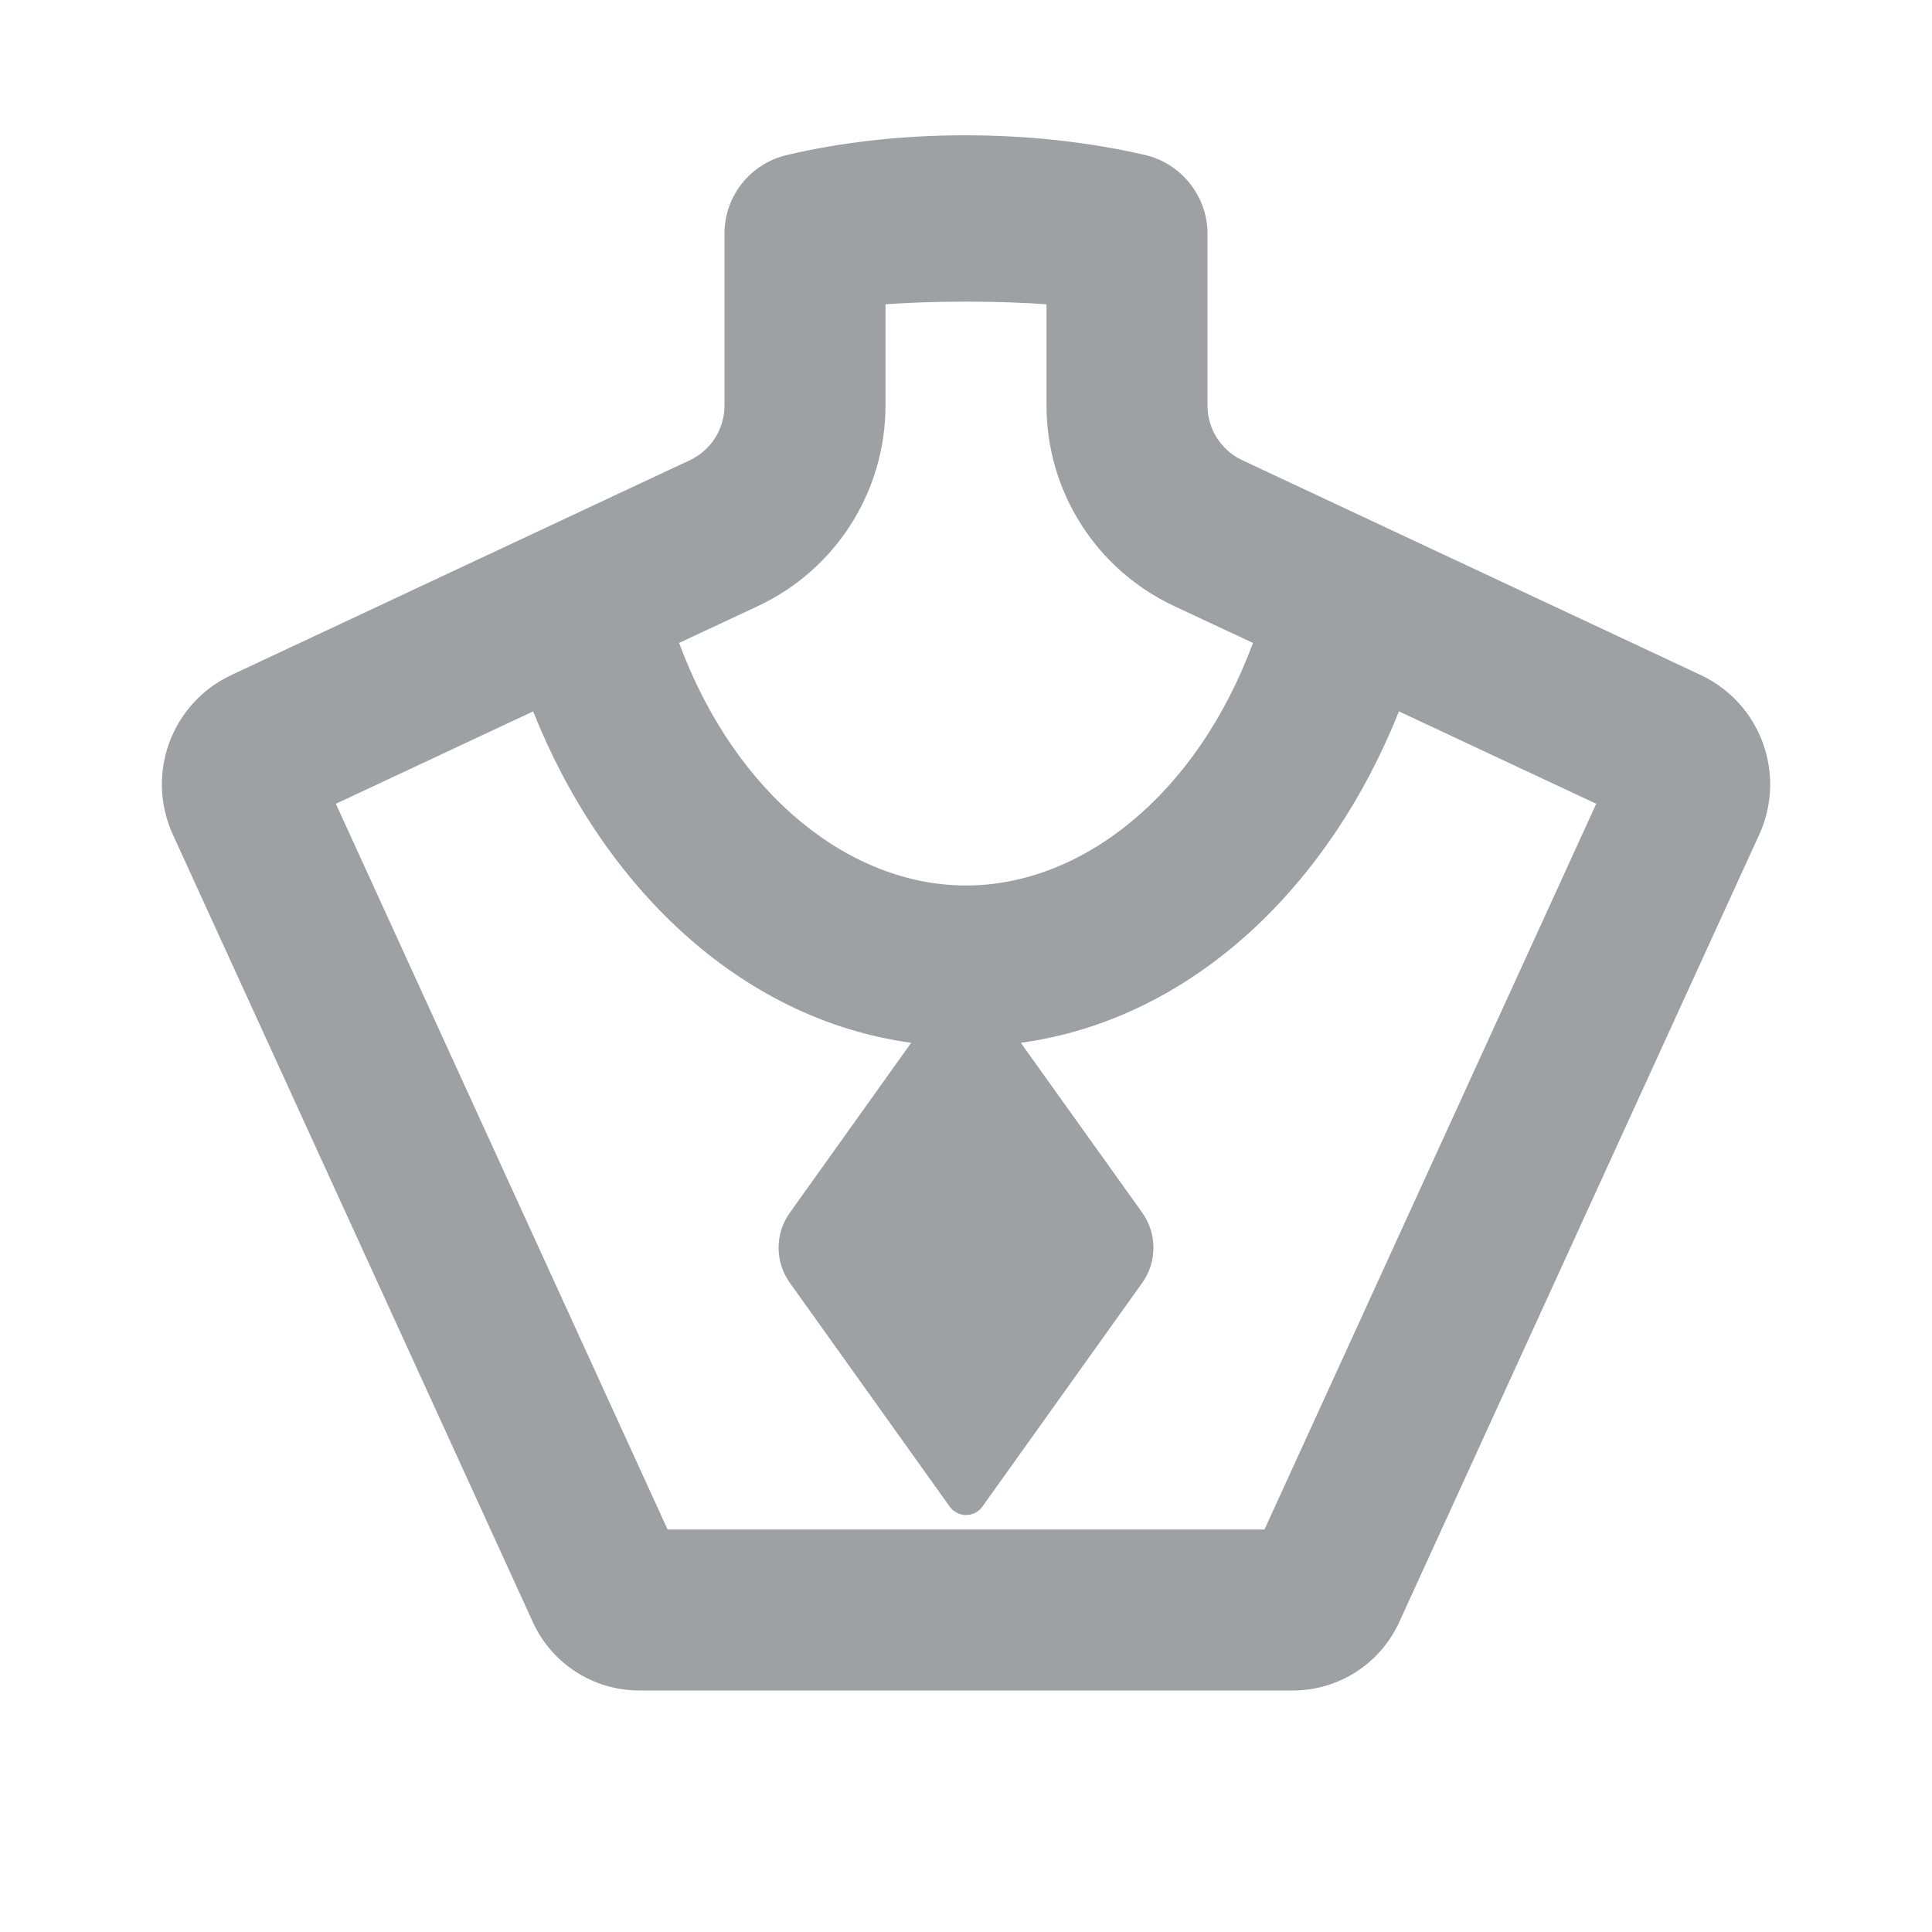 <svg xmlns="http://www.w3.org/2000/svg" viewBox="0 0 24 24" width="64" height="64" fill="#9FA0A4" version="1.2" baseProfile="tiny" xmlns:svg="http://www.w3.org/2000/svg"><path d="M9 2.9C9 2.437 9.319 2.035 9.769 1.927C11.165 1.596 12.834 1.601 14.231 1.927C14.677 2.033 15 2.442 15 2.9V5.038C15 5.329 15.169 5.594 15.432 5.717L21.126 8.385C21.871 8.734 22.196 9.618 21.854 10.367L17.381 20.152C17.144 20.669 16.628 21 16.06 21H7.941C7.373 21 6.856 20.669 6.62 20.152L2.147 10.367C1.805 9.618 2.129 8.734 2.875 8.385L8.569 5.717C8.832 5.594 9 5.329 9 5.038V2.9ZM11 3.78V5.038C11 6.105 10.383 7.075 9.417 7.528L8.436 7.987C9.142 9.889 10.57 11 12 11C13.43 11 14.859 9.889 15.565 7.987L14.584 7.528C13.617 7.075 13 6.105 13 5.038V3.78C12.737 3.761 12.404 3.747 12 3.747C11.597 3.747 11.264 3.761 11 3.78ZM11.319 12.954C9.167 12.658 7.475 10.979 6.623 8.837L4.172 9.985L8.293 19H15.708L19.829 9.985L17.378 8.837C16.526 10.979 14.834 12.658 12.681 12.954L14.189 15.064C14.375 15.325 14.375 15.675 14.189 15.936L12.204 18.715C12.104 18.855 11.897 18.855 11.797 18.715L9.812 15.936C9.625 15.675 9.625 15.325 9.812 15.064L11.319 12.954Z"></path></svg>
